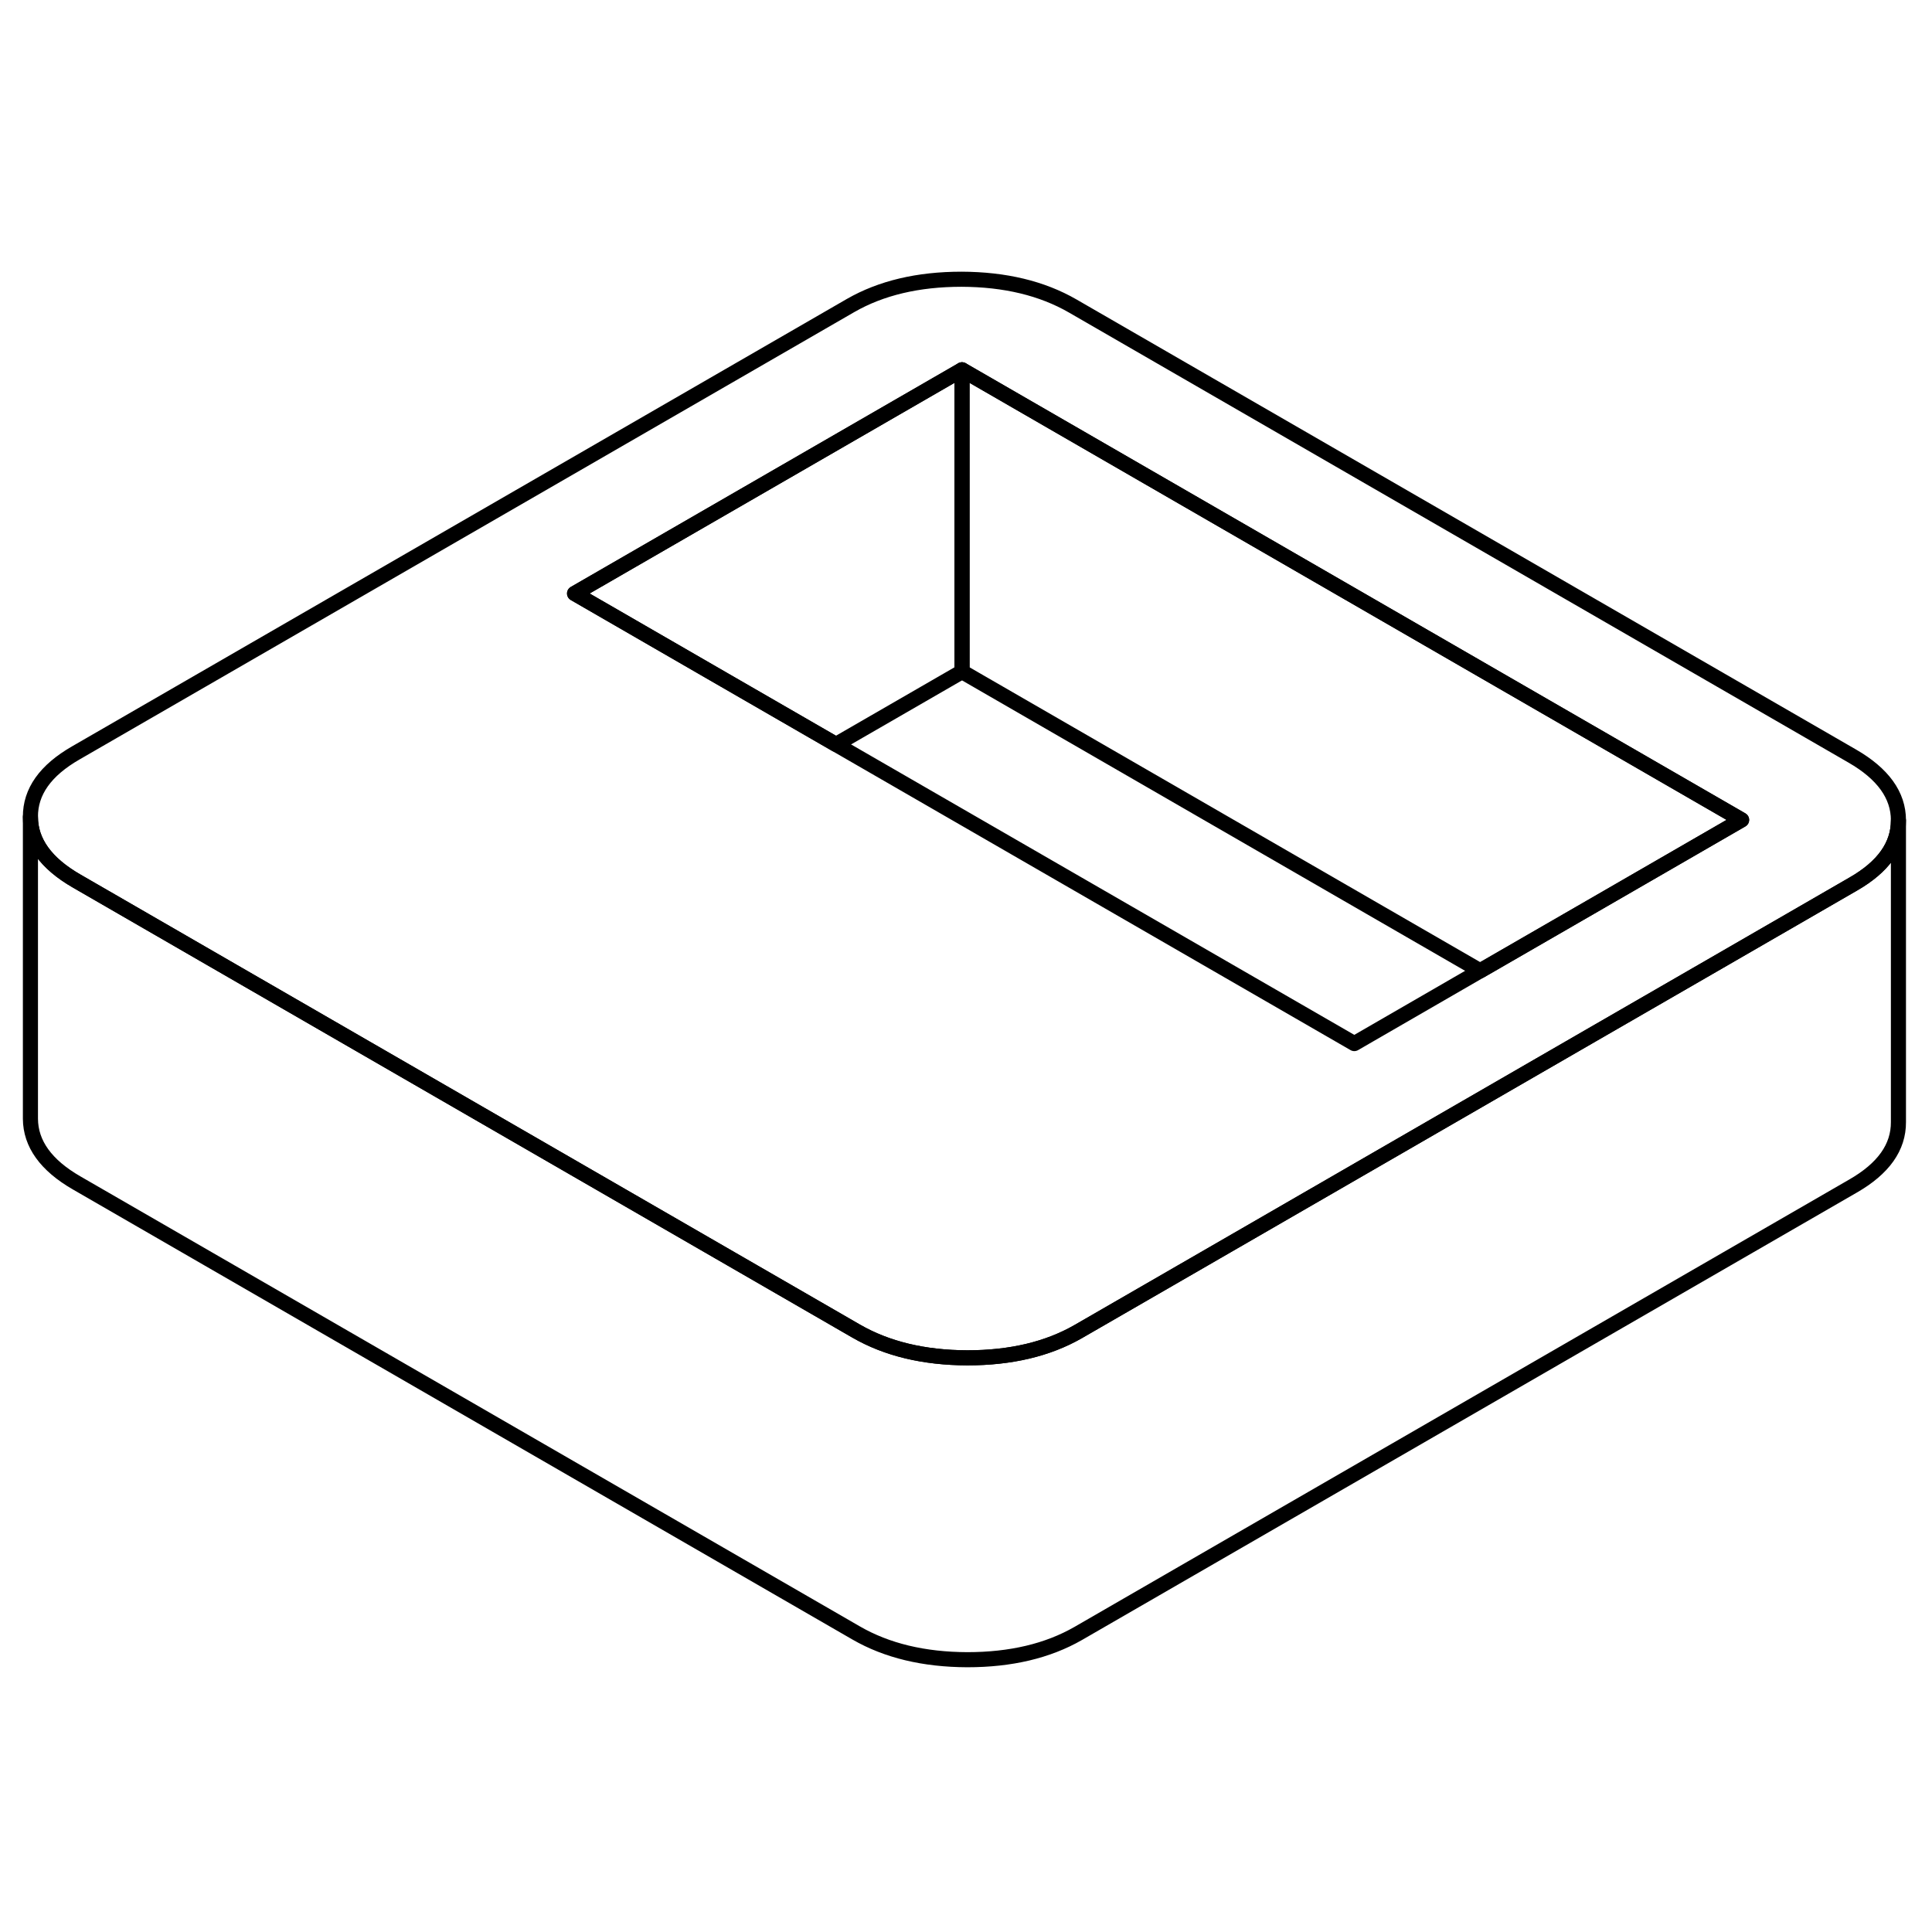 <svg width="48" height="48" viewBox="0 0 128 96" fill="none" xmlns="http://www.w3.org/2000/svg" stroke-width="1px"
     stroke-linecap="round" stroke-linejoin="round">
    <path d="M122.716 34.09L71.066 4.27C69.036 3.1 66.586 2.51 63.706 2.5C60.826 2.5 58.376 3.08 56.355 4.24L5.026 33.88C3.006 35.04 2.006 36.45 2.016 38.12C2.016 39.78 3.046 41.2 5.076 42.37L15.016 48.11L56.726 72.19C58.756 73.36 61.206 73.95 64.086 73.96C66.966 73.96 69.416 73.38 71.436 72.22L79.786 67.4L105.446 52.58L112.776 48.35L122.766 42.58C124.776 41.43 125.776 40.02 125.776 38.36V38.34C125.776 36.68 124.746 35.26 122.716 34.09ZM105.396 44.09L98.066 48.32L89.726 53.14L55.386 33.32L48.006 29.06L38.066 23.32L63.736 8.5L115.386 38.32L105.396 44.09Z" stroke="currentColor" stroke-linejoin="round"/>
    <path d="M63.736 8.5V28.5L55.386 33.32L48.006 29.06L38.066 23.32L63.736 8.5Z" stroke="currentColor" stroke-linejoin="round"/>
    <path d="M115.386 38.32L105.396 44.09L98.066 48.32L63.736 28.5V8.5L115.386 38.32Z" stroke="currentColor" stroke-linejoin="round"/>
    <path d="M125.776 38.36V58.34C125.786 60.01 124.786 61.42 122.766 62.58L71.436 92.22C69.415 93.38 66.966 93.96 64.086 93.96C61.206 93.95 58.756 93.36 56.726 92.19L5.076 62.37C3.046 61.2 2.026 59.78 2.016 58.12V38.12C2.016 39.78 3.046 41.2 5.076 42.37L15.016 48.11L56.726 72.19C58.756 73.36 61.206 73.95 64.086 73.96C66.966 73.96 69.415 73.38 71.436 72.22L79.786 67.4L105.446 52.58L112.776 48.35L122.766 42.58C124.776 41.43 125.776 40.02 125.776 38.36Z" stroke="currentColor" stroke-linejoin="round"/>
</svg>